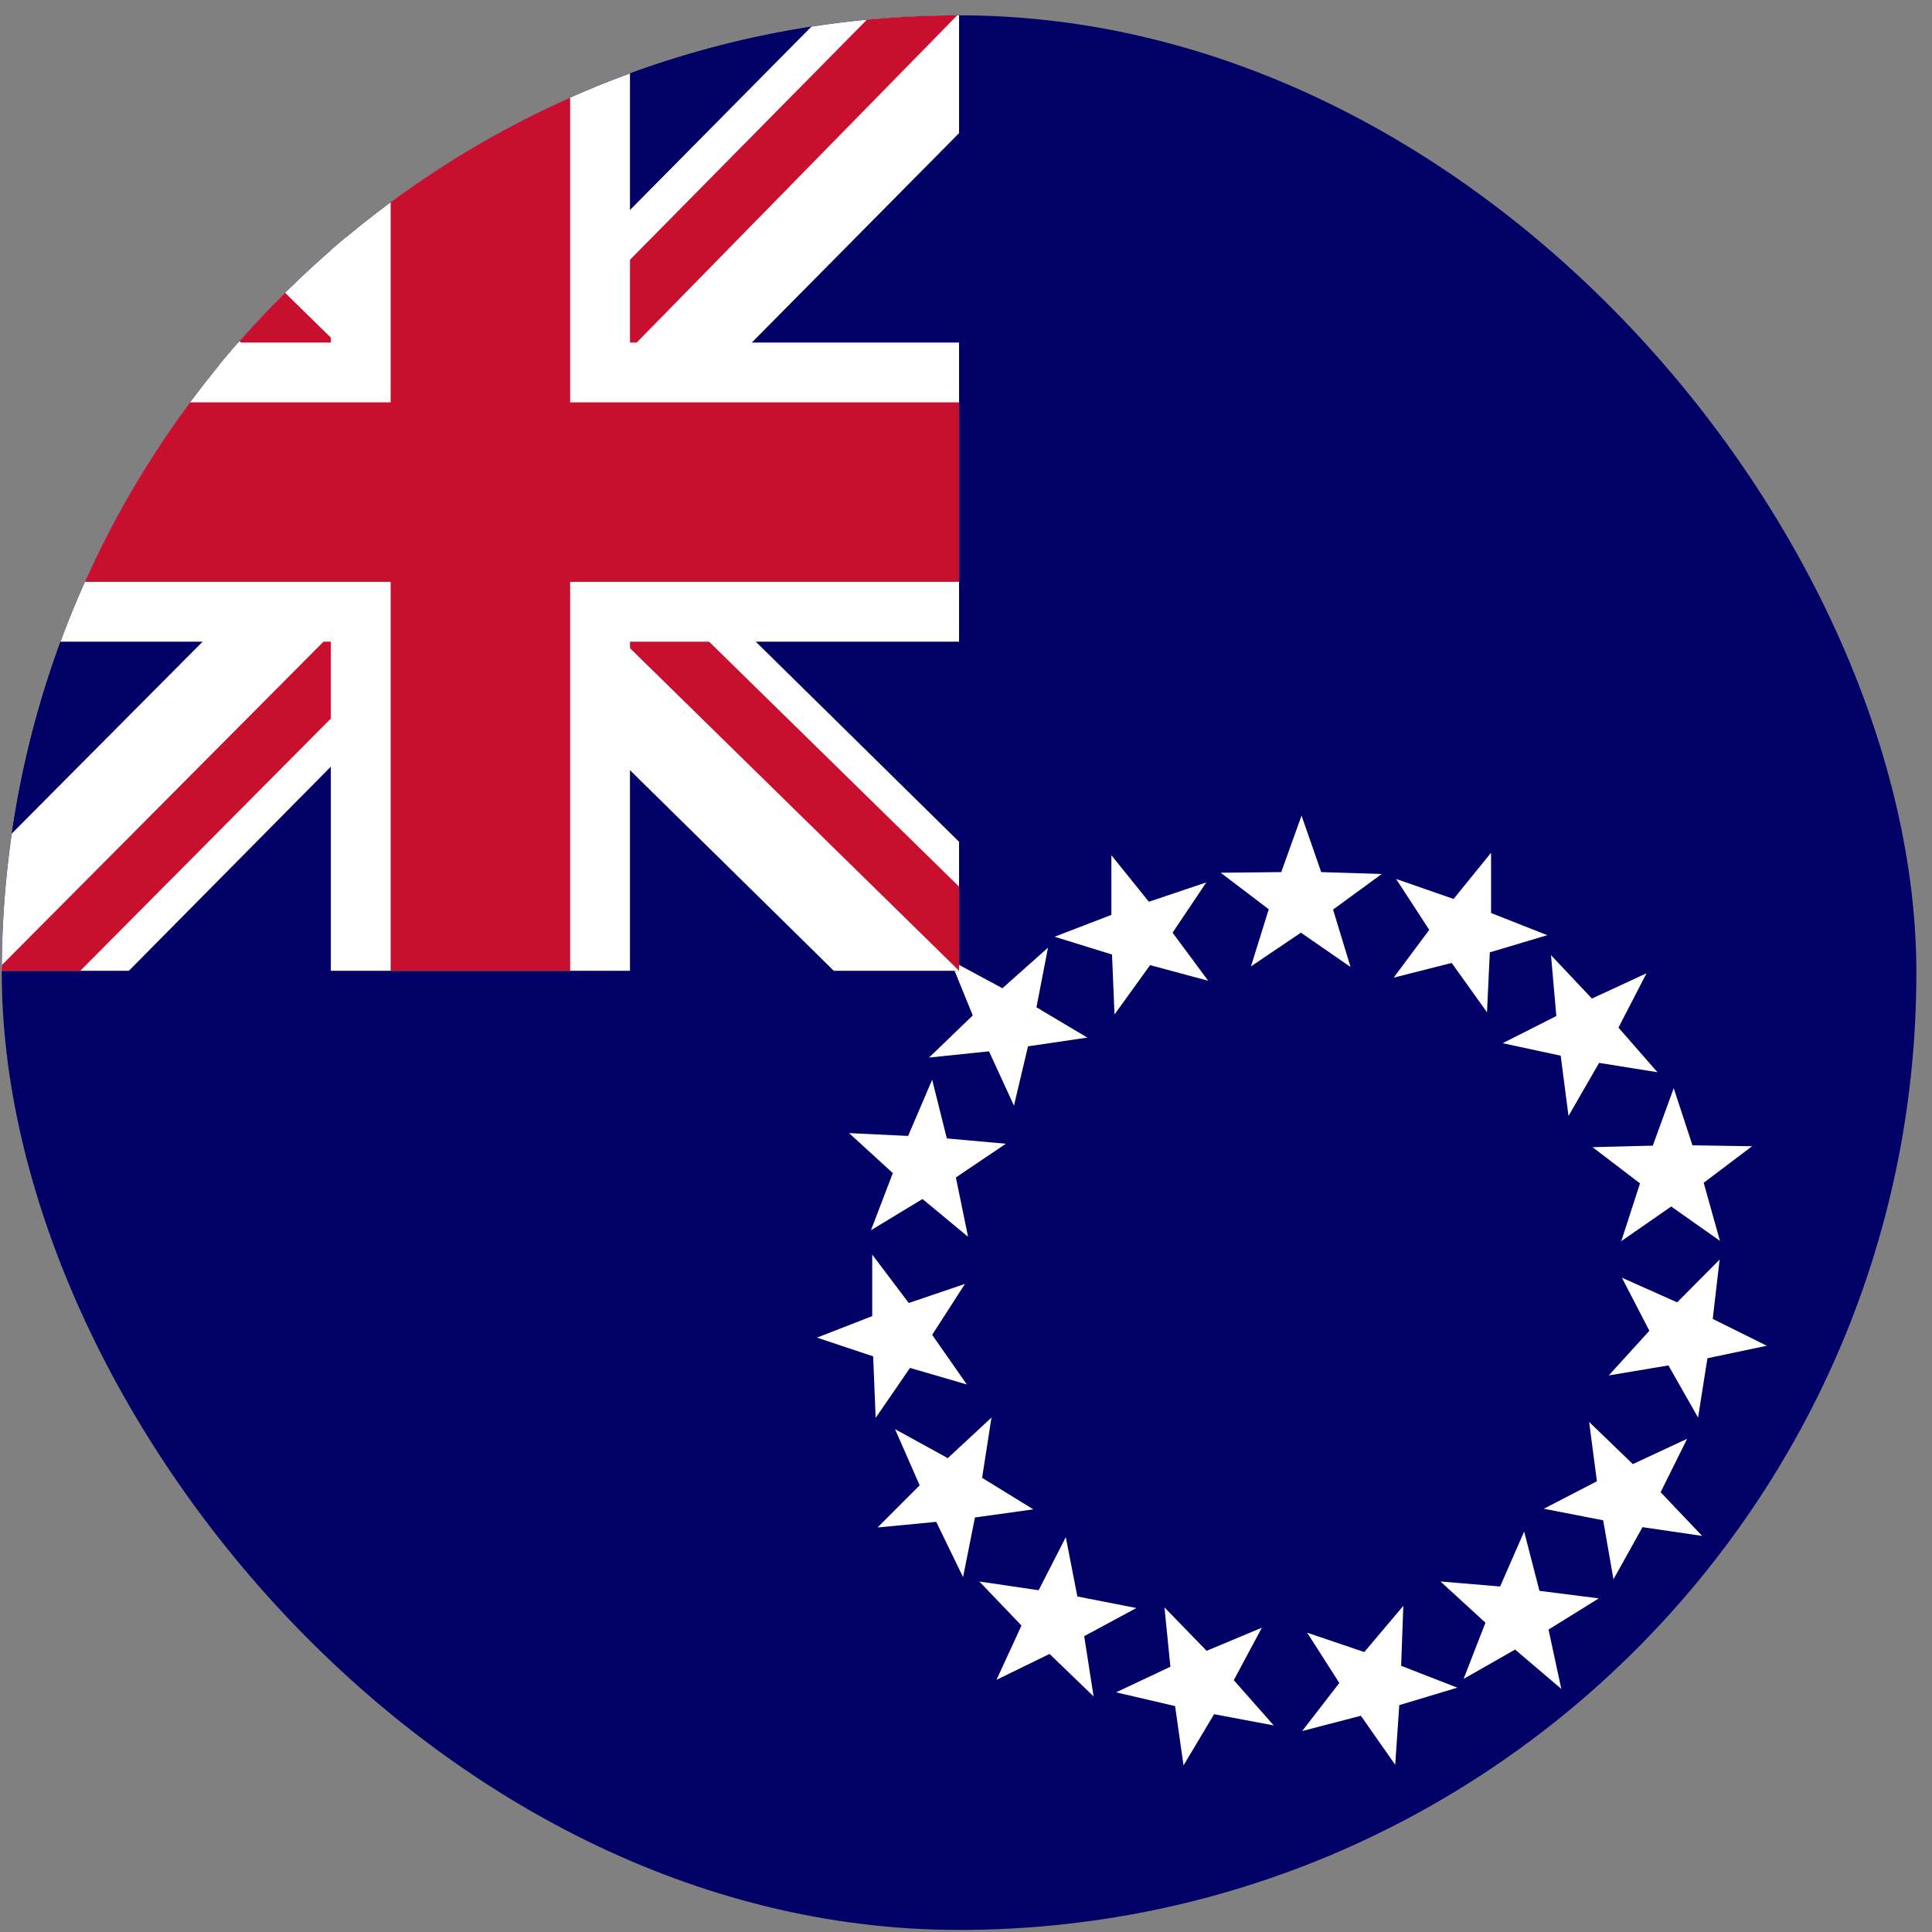 <svg width="111" height="111" viewBox="0 0 111 111" fill="none" xmlns="http://www.w3.org/2000/svg">
<rect x="0" y="0" width="111" height="111" fill="#808080" stroke="none"/>
<g clip-path="url(#clip0_5158_370532)">
<path d="M0.101 0.881H110.101V110.881H0.101V0.881Z" fill="#000066"/>
<path fill-rule="evenodd" clip-rule="evenodd" d="M71.872 55.523L72.894 52.24L70.132 50.141L73.612 50.105L74.778 46.858L75.908 50.105L79.388 50.213L76.59 52.258L77.594 55.558L74.742 53.585M80.07 56.168L82.115 53.424L80.213 50.5L83.514 51.648L85.667 48.993V52.455L88.896 53.729L85.595 54.715L85.433 58.16L83.406 55.325M64.032 58.285L63.889 54.841L60.588 53.818L63.853 52.563V49.136L66.006 51.809L69.306 50.697L67.369 53.585L69.414 56.348L66.077 55.451M58.256 63.523L56.821 60.402L53.377 60.761L55.888 58.339L54.596 55.164L57.592 56.778L60.211 54.446L59.548 57.873L62.472 59.613L59.063 60.115M55.619 71.058L53 68.887L50.04 70.681L51.296 67.398L48.784 65.102L52.175 65.263L53.556 62.034L54.399 65.407L57.79 65.712L54.919 67.649M55.547 79.543L52.282 78.592L50.309 81.462L50.166 77.928L46.937 76.852L50.112 75.614V72.08L52.211 74.861L55.44 73.766L53.556 76.691M59.368 86.718L56.014 87.185L55.332 90.611L53.789 87.436L50.417 87.759L52.838 85.337L51.421 82.108L54.453 83.776L56.964 81.444L56.426 84.907M65.288 92.387L62.292 94.002L62.83 97.464L60.301 95.024L57.251 96.513L58.687 93.392L56.265 90.862L59.673 91.365L61.234 88.315L61.898 91.723M72.499 93.517L70.885 96.531L73.181 99.132L69.755 98.486L67.997 101.428L67.513 98.02L64.122 97.231L67.243 95.76L66.903 92.351L69.324 94.845M80.626 92.261L80.5 95.706L83.729 96.962L80.393 97.966L80.159 101.392L78.186 98.576L74.814 99.455L76.948 96.692L75.101 93.804L78.383 94.916M89.111 54.877L91.461 57.37L94.6 55.917L92.986 59.039L95.228 61.604L91.874 61.066L90.116 64.115L89.667 60.653L86.331 59.935L89.416 58.375M96.161 62.519L97.237 65.802L100.664 65.855L97.883 67.954L98.816 71.291L96.017 69.318L93.147 71.309L94.224 67.99L91.497 65.909L94.959 65.82M98.798 72.367L98.403 75.776L101.507 77.318L98.098 78.036L97.56 81.444L95.856 78.448L92.43 79.023L94.762 76.457L93.183 73.408L96.358 74.825M96.932 82.664L95.408 85.732L97.793 88.243L94.367 87.741L92.699 90.737L92.107 87.346L88.698 86.683L91.748 85.104L91.3 81.695L93.811 84.117M91.856 91.831L88.968 93.625L89.703 97.033L87.048 94.773L84.088 96.459L85.344 93.23L82.761 90.862L86.187 91.149L87.568 87.992L88.447 91.4" fill="white"/>
<path d="M0.101 0.774H55.101V55.774H0.101V0.774Z" fill="#000066"/>
<path d="M55.101 0.774V7.649L34.69 28.274L55.101 48.362V55.774H47.903L27.386 35.579L7.405 55.774H0.101V48.469L20.081 28.381L0.101 8.723V0.774H6.761L27.386 20.969L47.366 0.774H55.101Z" fill="white"/>
<path d="M19.866 35.579L21.048 39.231L4.612 55.774H0.101V55.452L19.866 35.579ZM33.187 34.29L38.987 35.149L55.101 50.94V55.774L33.187 34.29ZM55.101 0.774L34.476 21.829L34.046 17.102L50.159 0.774H55.101ZM0.101 0.881L20.833 21.184L14.495 20.325L0.101 6.038V0.881Z" fill="#C8102E"/>
<path d="M19.007 0.774V55.774H36.194V0.774H19.007ZM0.101 19.68V36.868H55.101V19.68H0.101Z" fill="white"/>
<path d="M0.101 23.118V33.43H55.101V23.118H0.101ZM22.444 0.774V55.774H32.757V0.774H22.444Z" fill="#C8102E"/>
</g>
<defs>
<clipPath id="clip0_5158_370532">
<rect x="0.102" y="0.881" width="110" height="110" rx="55" fill="white"/>
</clipPath>
</defs>
</svg>
